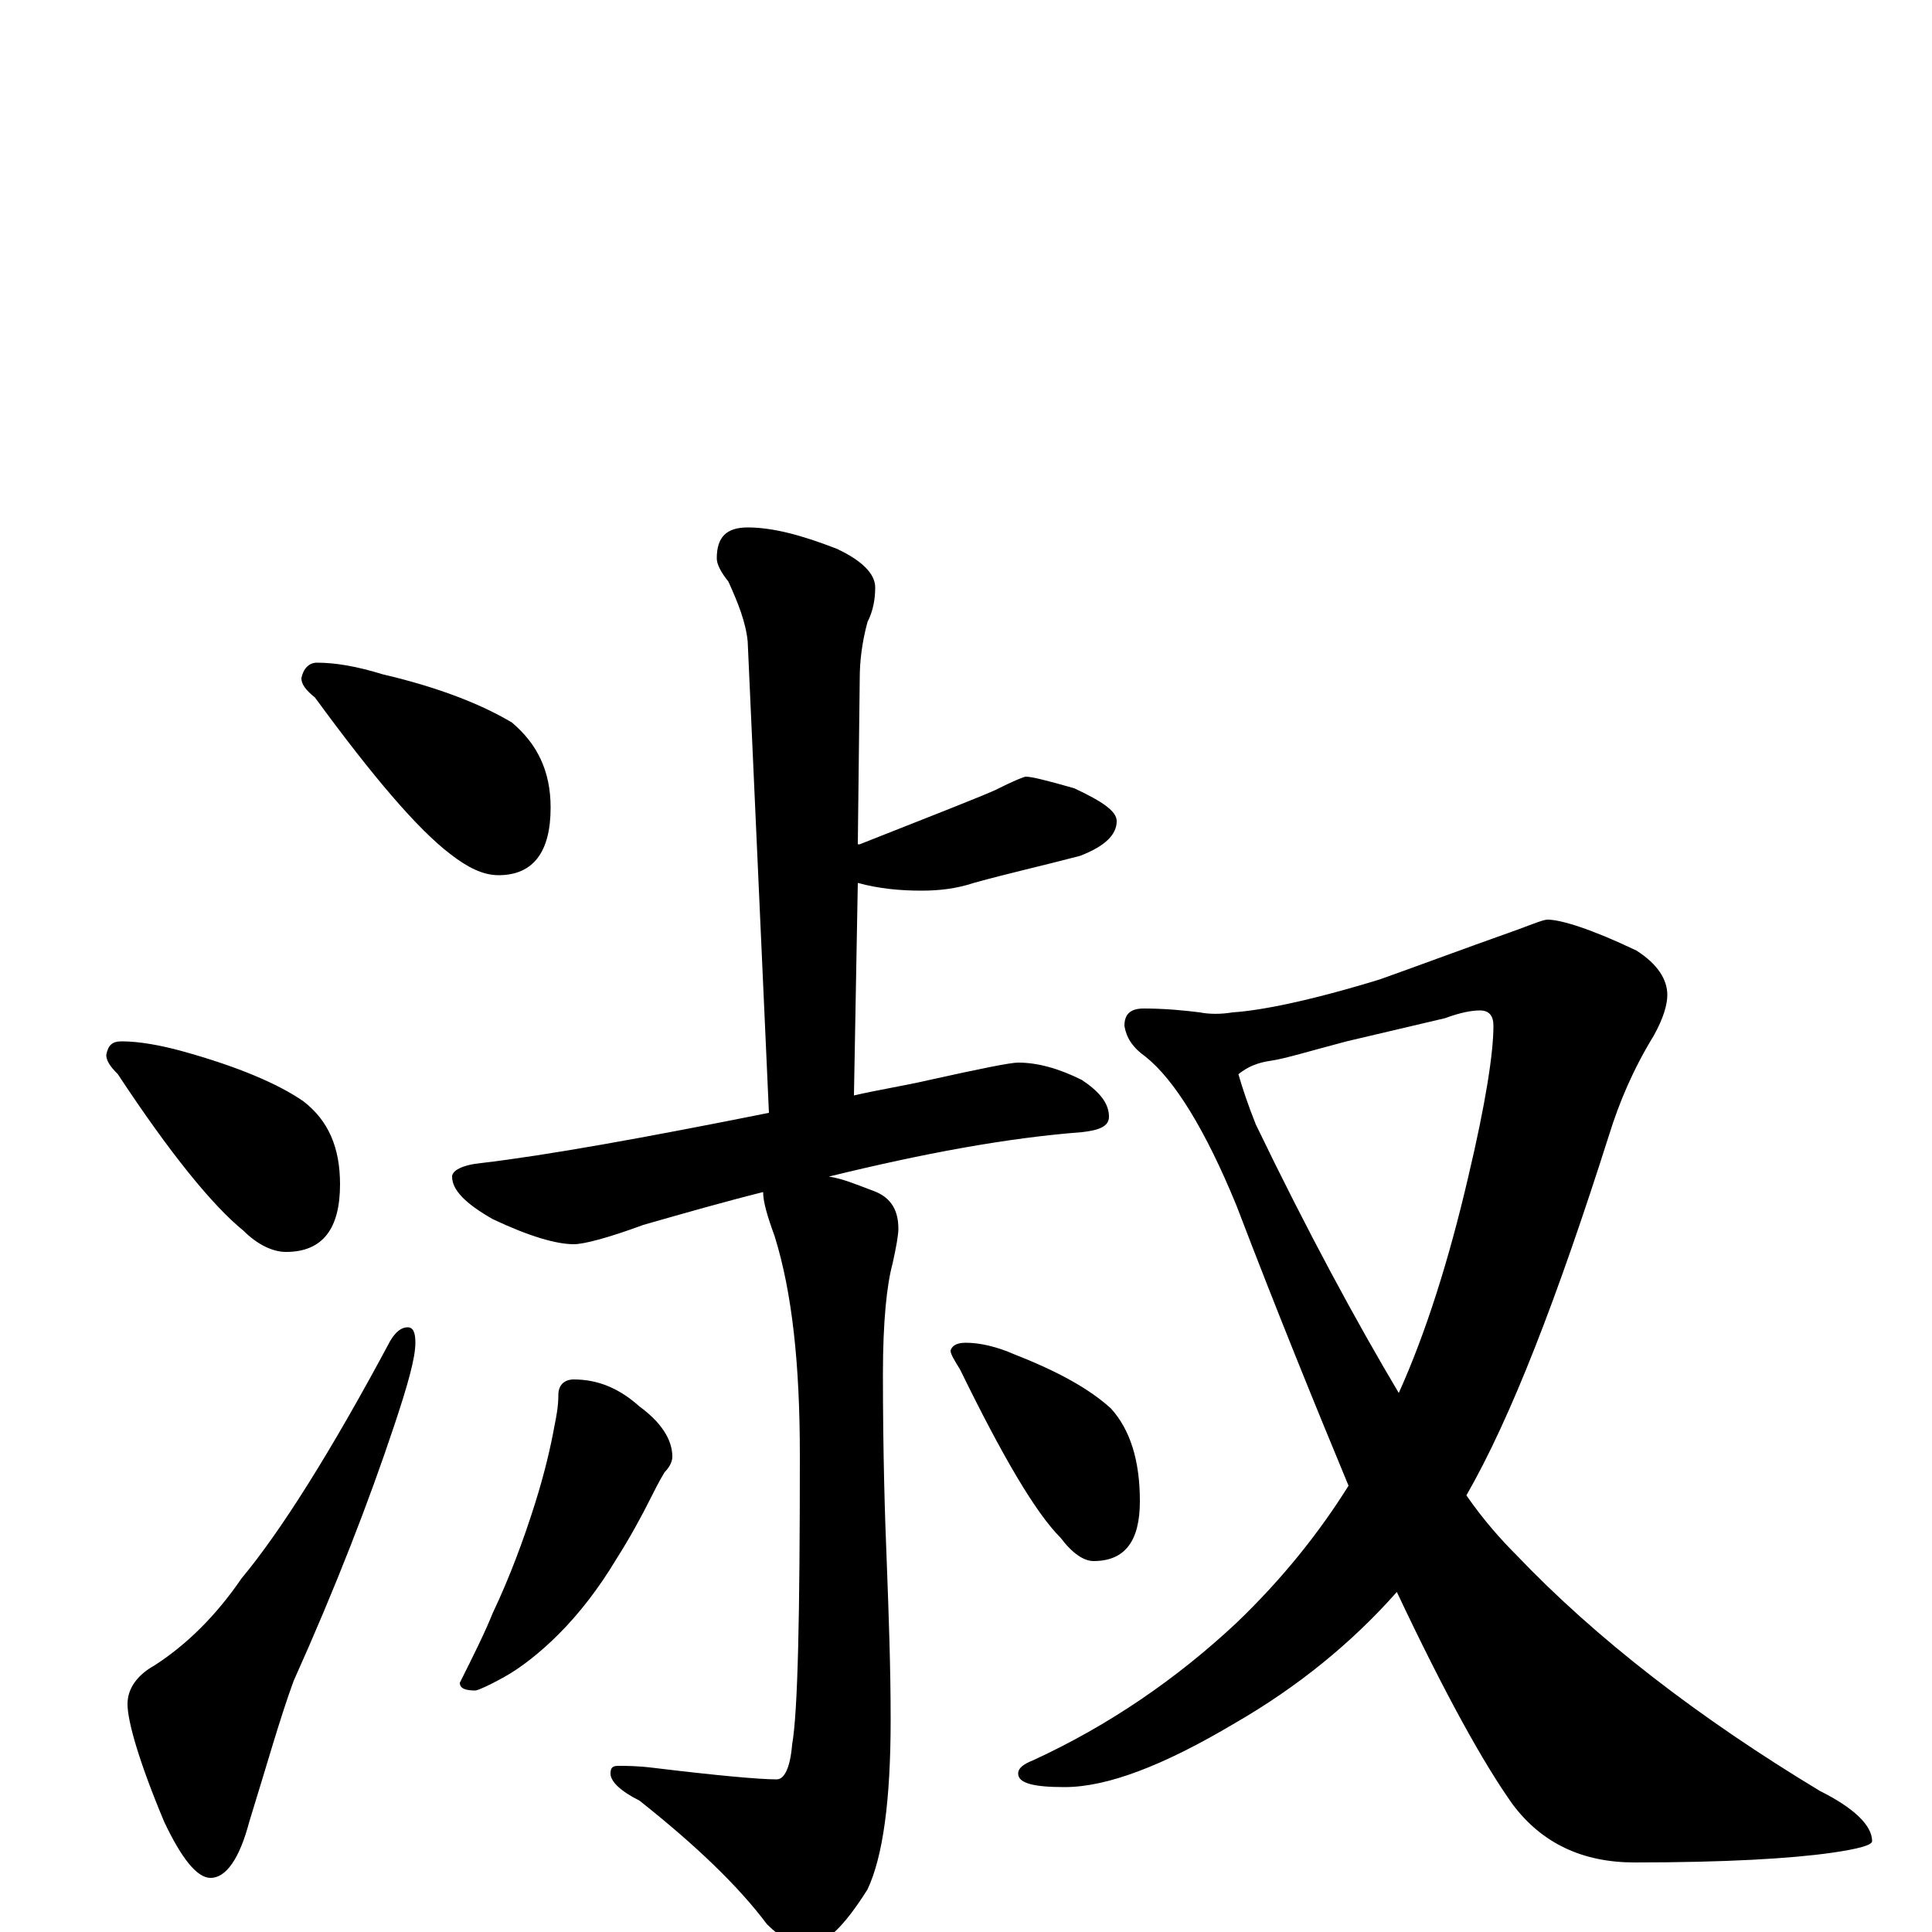 <?xml version="1.0" encoding="utf-8" ?>
<!DOCTYPE svg PUBLIC "-//W3C//DTD SVG 1.1//EN" "http://www.w3.org/Graphics/SVG/1.1/DTD/svg11.dtd">
<svg version="1.1" id="Layer_1" xmlns="http://www.w3.org/2000/svg" xmlns:xlink="http://www.w3.org/1999/xlink" x="0px" y="145px" width="1000px" height="1000px" viewBox="0 0 1000 1000" enable-background="new 0 0 1000 1000" xml:space="preserve">
<g id="Layer_1">
<path id="glyph" transform="matrix(1 0 0 -1 0 1000)" d="M164,657C174,657 185,655 198,651C228,644 250,635 265,626C278,615 285,601 285,582C285,559 276,547 258,547C250,547 242,551 233,558C216,571 193,598 163,639C158,643 156,646 156,649C157,654 160,657 164,657M63,461C72,461 83,459 94,456C123,448 144,439 157,430C170,420 176,406 176,387C176,364 167,352 148,352C141,352 133,356 126,363C110,376 88,403 61,444C57,448 55,451 55,454C56,459 58,461 63,461M211,313C214,313 215,310 215,305C215,297 211,283 204,262C191,223 174,179 152,130C145,111 138,86 129,57C124,38 117,28 109,28C102,28 94,38 85,57C72,88 66,109 66,118C66,126 71,133 80,138C97,149 112,164 125,183C145,207 171,248 202,306C205,311 208,313 211,313M387,727C400,727 415,723 433,716C446,710 453,703 453,696C453,690 452,684 449,678C446,667 445,657 445,649l-1,-86l1,0C483,578 506,587 515,591C525,596 530,598 531,598C534,598 542,596 556,592C571,585 578,580 578,575C578,568 572,562 559,557C540,552 522,548 504,543C495,540 486,539 477,539C466,539 455,540 444,543l-2,-110C455,436 468,438 481,441C508,447 523,450 527,450C537,450 548,447 560,441C569,435 574,429 574,422C574,417 569,415 560,414C521,411 478,403 429,391C436,390 443,387 451,384C460,381 465,375 465,364C465,361 464,355 462,346C459,335 457,316 457,289C457,248 458,215 459,191C460,164 461,137 461,110C461,68 457,39 449,22C437,3 427,-7 418,-7C411,-7 404,-3 397,4C382,24 360,45 331,68C321,73 316,78 316,82C316,85 317,86 320,86C324,86 330,86 338,85C371,81 393,79 402,79C406,79 409,85 410,97C413,114 414,164 414,247C414,294 410,331 401,360C397,371 395,378 395,383C375,378 354,372 333,366C314,359 302,356 297,356C288,356 274,360 255,369C241,377 234,384 234,391C234,394 239,397 249,398C283,402 333,411 398,424l-11,244C386,678 382,688 377,699C373,704 371,708 371,711C371,722 376,727 387,727M297,286C310,286 321,281 331,272C342,264 348,255 348,246C348,244 347,241 344,238C341,233 339,229 337,225C332,215 326,204 319,193C310,178 300,165 289,154C280,145 270,137 261,132C252,127 247,125 246,125C241,125 238,126 238,129C245,143 251,155 255,165C264,184 271,203 277,222C282,238 285,251 287,262C288,267 289,272 289,278C289,283 292,286 297,286M500,305C507,305 516,303 525,299C548,290 564,281 575,271C585,260 590,244 590,223C590,202 582,192 566,192C561,192 555,196 549,204C536,217 519,246 497,291C494,296 492,299 492,301C493,304 496,305 500,305M801,524C808,524 824,519 847,508C858,501 863,493 863,485C863,480 861,473 856,464C845,446 838,429 833,413C806,328 782,266 759,226C768,213 777,203 785,195C826,152 879,111 942,73C960,64 969,55 969,47C969,45 962,43 948,41C927,38 893,36 846,36C819,36 798,46 783,66C768,87 748,123 723,176C700,150 672,127 639,108C602,86 573,75 551,75C535,75 527,77 527,82C527,85 530,87 535,89C574,107 609,131 640,160C664,183 683,207 698,231C681,272 661,321 640,376C624,415 608,441 593,453C586,458 583,463 582,469C582,475 585,478 592,478C603,478 613,477 621,476C626,475 632,475 638,476C653,477 678,482 714,493C731,499 755,508 786,519C794,522 799,524 801,524M641,444C643,437 646,428 650,418C677,362 702,316 724,279C738,310 750,348 760,391C769,429 773,455 773,469C773,474 771,477 766,477C762,477 756,476 748,473l-51,-12C678,456 665,452 658,451C651,450 646,448 641,444z"/>
</g>
</svg>

